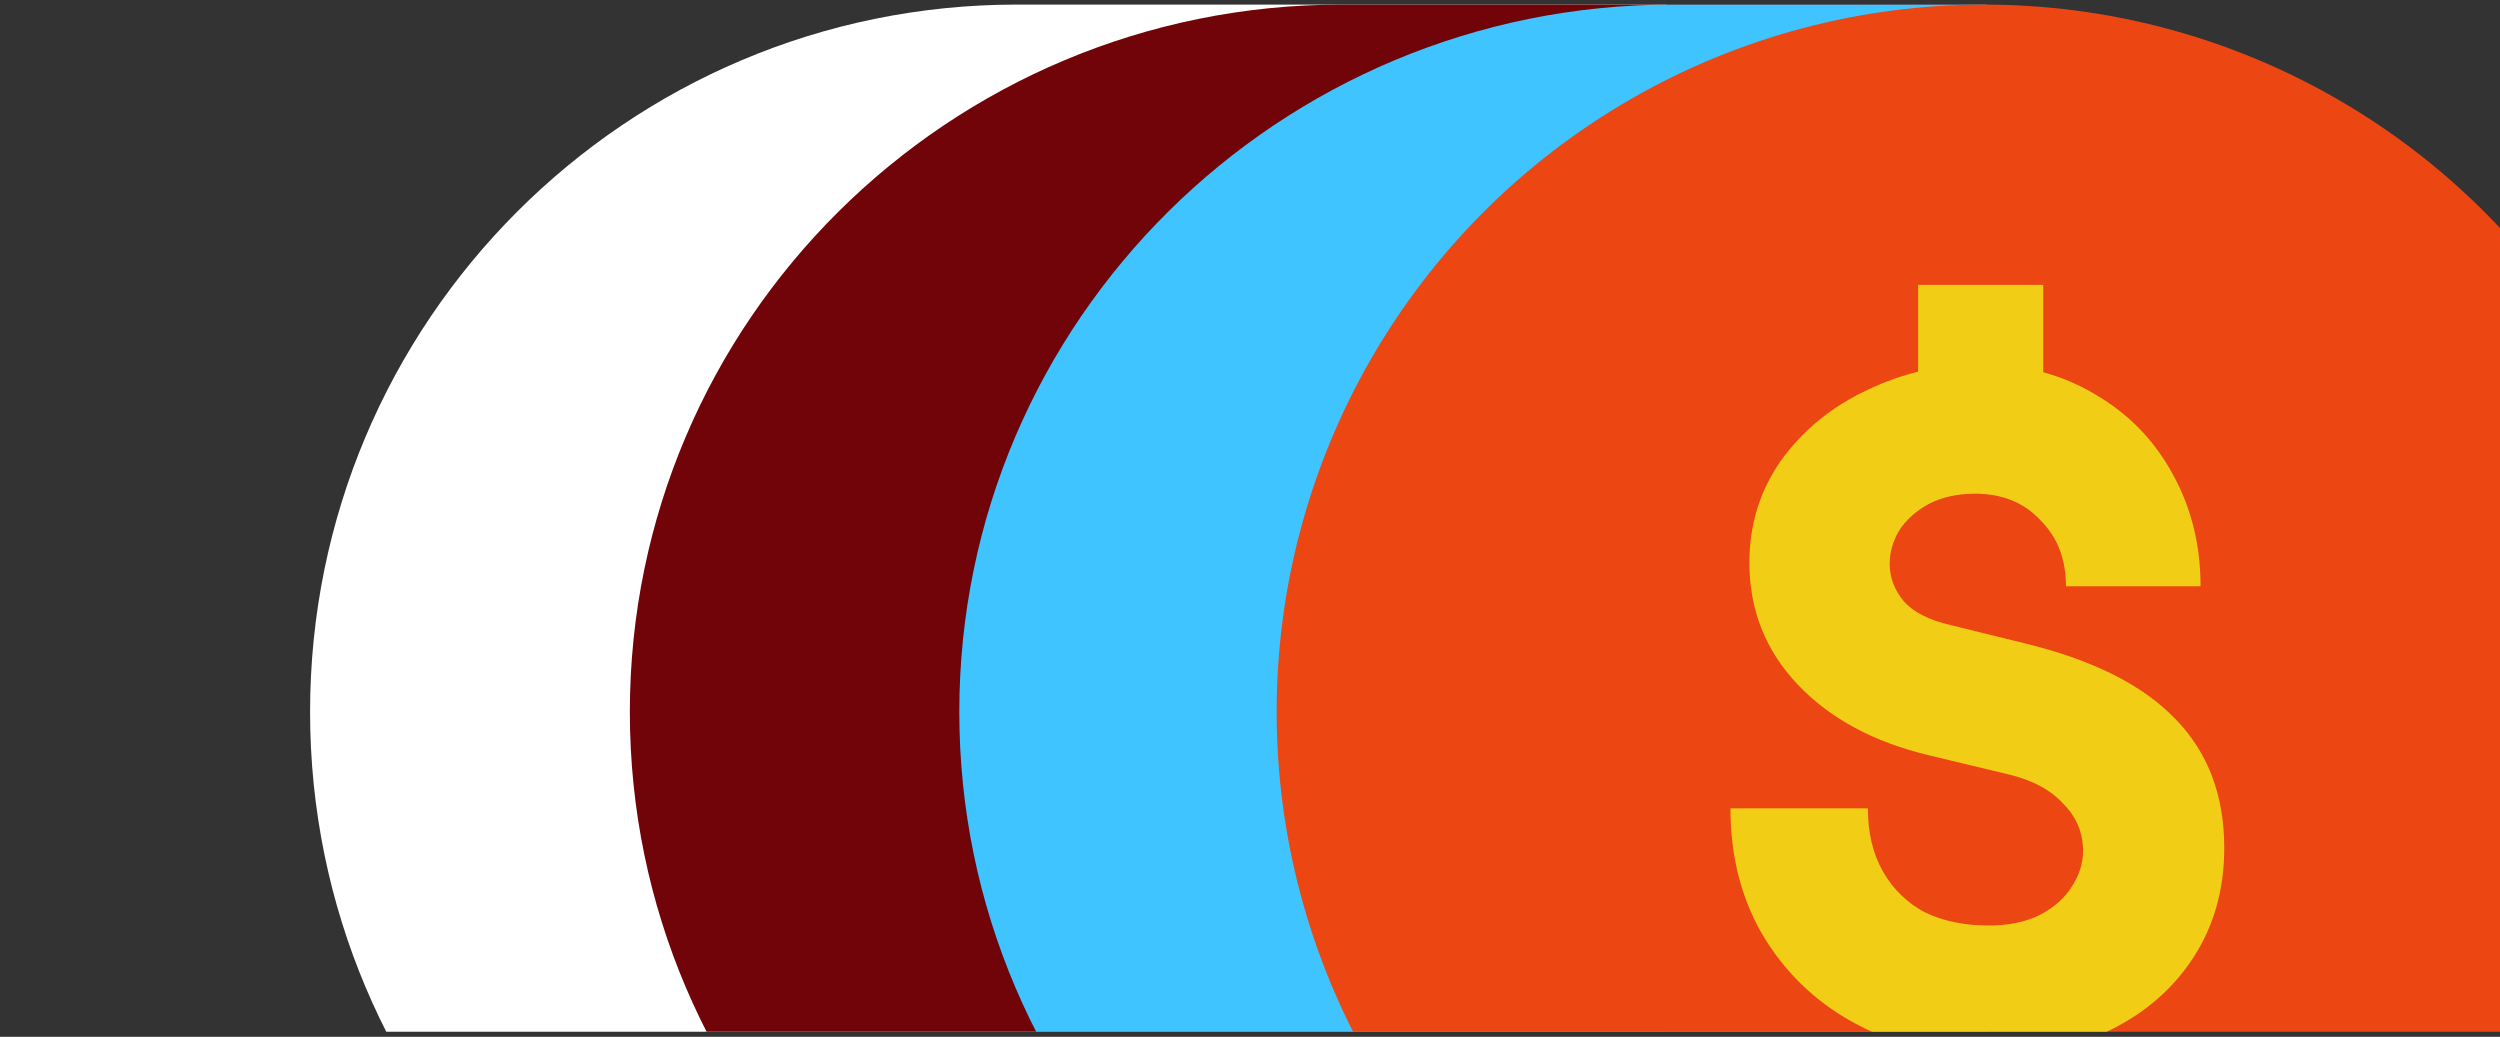 <svg width="258" height="107" viewBox="0 0 258 107" fill="none" xmlns="http://www.w3.org/2000/svg">
<rect x="0" y="0" width="258" height="107" fill="#333333" stroke="none"/>
<g clip-path="url(#clip0_2054_11774)">
<path d="M32 73.473C32 33.156 64.657 0.473 104.941 0.473H172V146.473H104.941C64.657 146.473 32 113.789 32 73.473Z" fill="white"/>
<path d="M65 73.473C65 33.156 97.892 0.473 138.465 0.473H205V146.473H138.465C97.892 146.473 65 113.789 65 73.473Z" fill="#710408"/>
<path d="M99 73.473C99 33.156 131.941 0.473 172.576 0.473H205V146.473H172.576C131.941 146.473 99 113.789 99 73.473Z" fill="#3FC4FF"/>
<circle cx="204.751" cy="73.473" r="73" fill="#EC4612"/>
<path d="M210.86 29.398V46.073H197.949V29.398H210.86ZM210.86 100.874V117.549H197.949V100.874H210.86ZM192.764 83.42C192.764 85.955 193.286 88.133 194.329 89.953C195.373 91.773 196.807 93.171 198.633 94.146C200.524 95.056 202.709 95.511 205.187 95.511C207.274 95.511 209.035 95.154 210.469 94.439C211.969 93.659 213.078 92.683 213.795 91.513C214.577 90.343 214.969 89.108 214.969 87.808C214.969 85.923 214.284 84.297 212.915 82.932C211.61 81.502 209.719 80.494 207.241 79.909L199.122 77.959C193.384 76.594 188.852 74.156 185.526 70.646C182.2 67.135 180.537 62.942 180.537 58.067C180.537 54.101 181.646 50.558 183.863 47.438C186.146 44.317 189.113 41.912 192.764 40.222C196.416 38.467 200.296 37.589 204.405 37.589C208.839 37.589 212.784 38.629 216.24 40.709C219.696 42.725 222.37 45.488 224.261 48.998C226.152 52.443 227.098 56.279 227.098 60.504H213.208C213.208 57.709 212.328 55.434 210.567 53.679C208.871 51.858 206.622 50.948 203.818 50.948C201.992 50.948 200.394 51.306 199.025 52.021C197.72 52.736 196.71 53.646 195.992 54.751C195.34 55.856 195.014 56.994 195.014 58.164C195.014 59.594 195.503 60.895 196.481 62.065C197.46 63.17 199.057 63.982 201.274 64.502L209.198 66.453C216.045 68.143 221.131 70.711 224.457 74.156C227.848 77.602 229.543 82.055 229.543 87.515C229.543 91.741 228.5 95.479 226.413 98.729C224.326 101.98 221.425 104.515 217.708 106.335C214.056 108.09 209.915 108.968 205.285 108.968C200.394 108.968 195.927 107.928 191.884 105.848C187.841 103.767 184.613 100.809 182.2 96.974C179.787 93.073 178.581 88.555 178.581 83.42H192.764Z" fill="#F2CD16"/>
</g>
<defs>
<clipPath id="clip0_2054_11774">
<rect width="258" height="106" fill="white" transform="translate(0 0.473)"/>
</clipPath>
</defs>
</svg>

